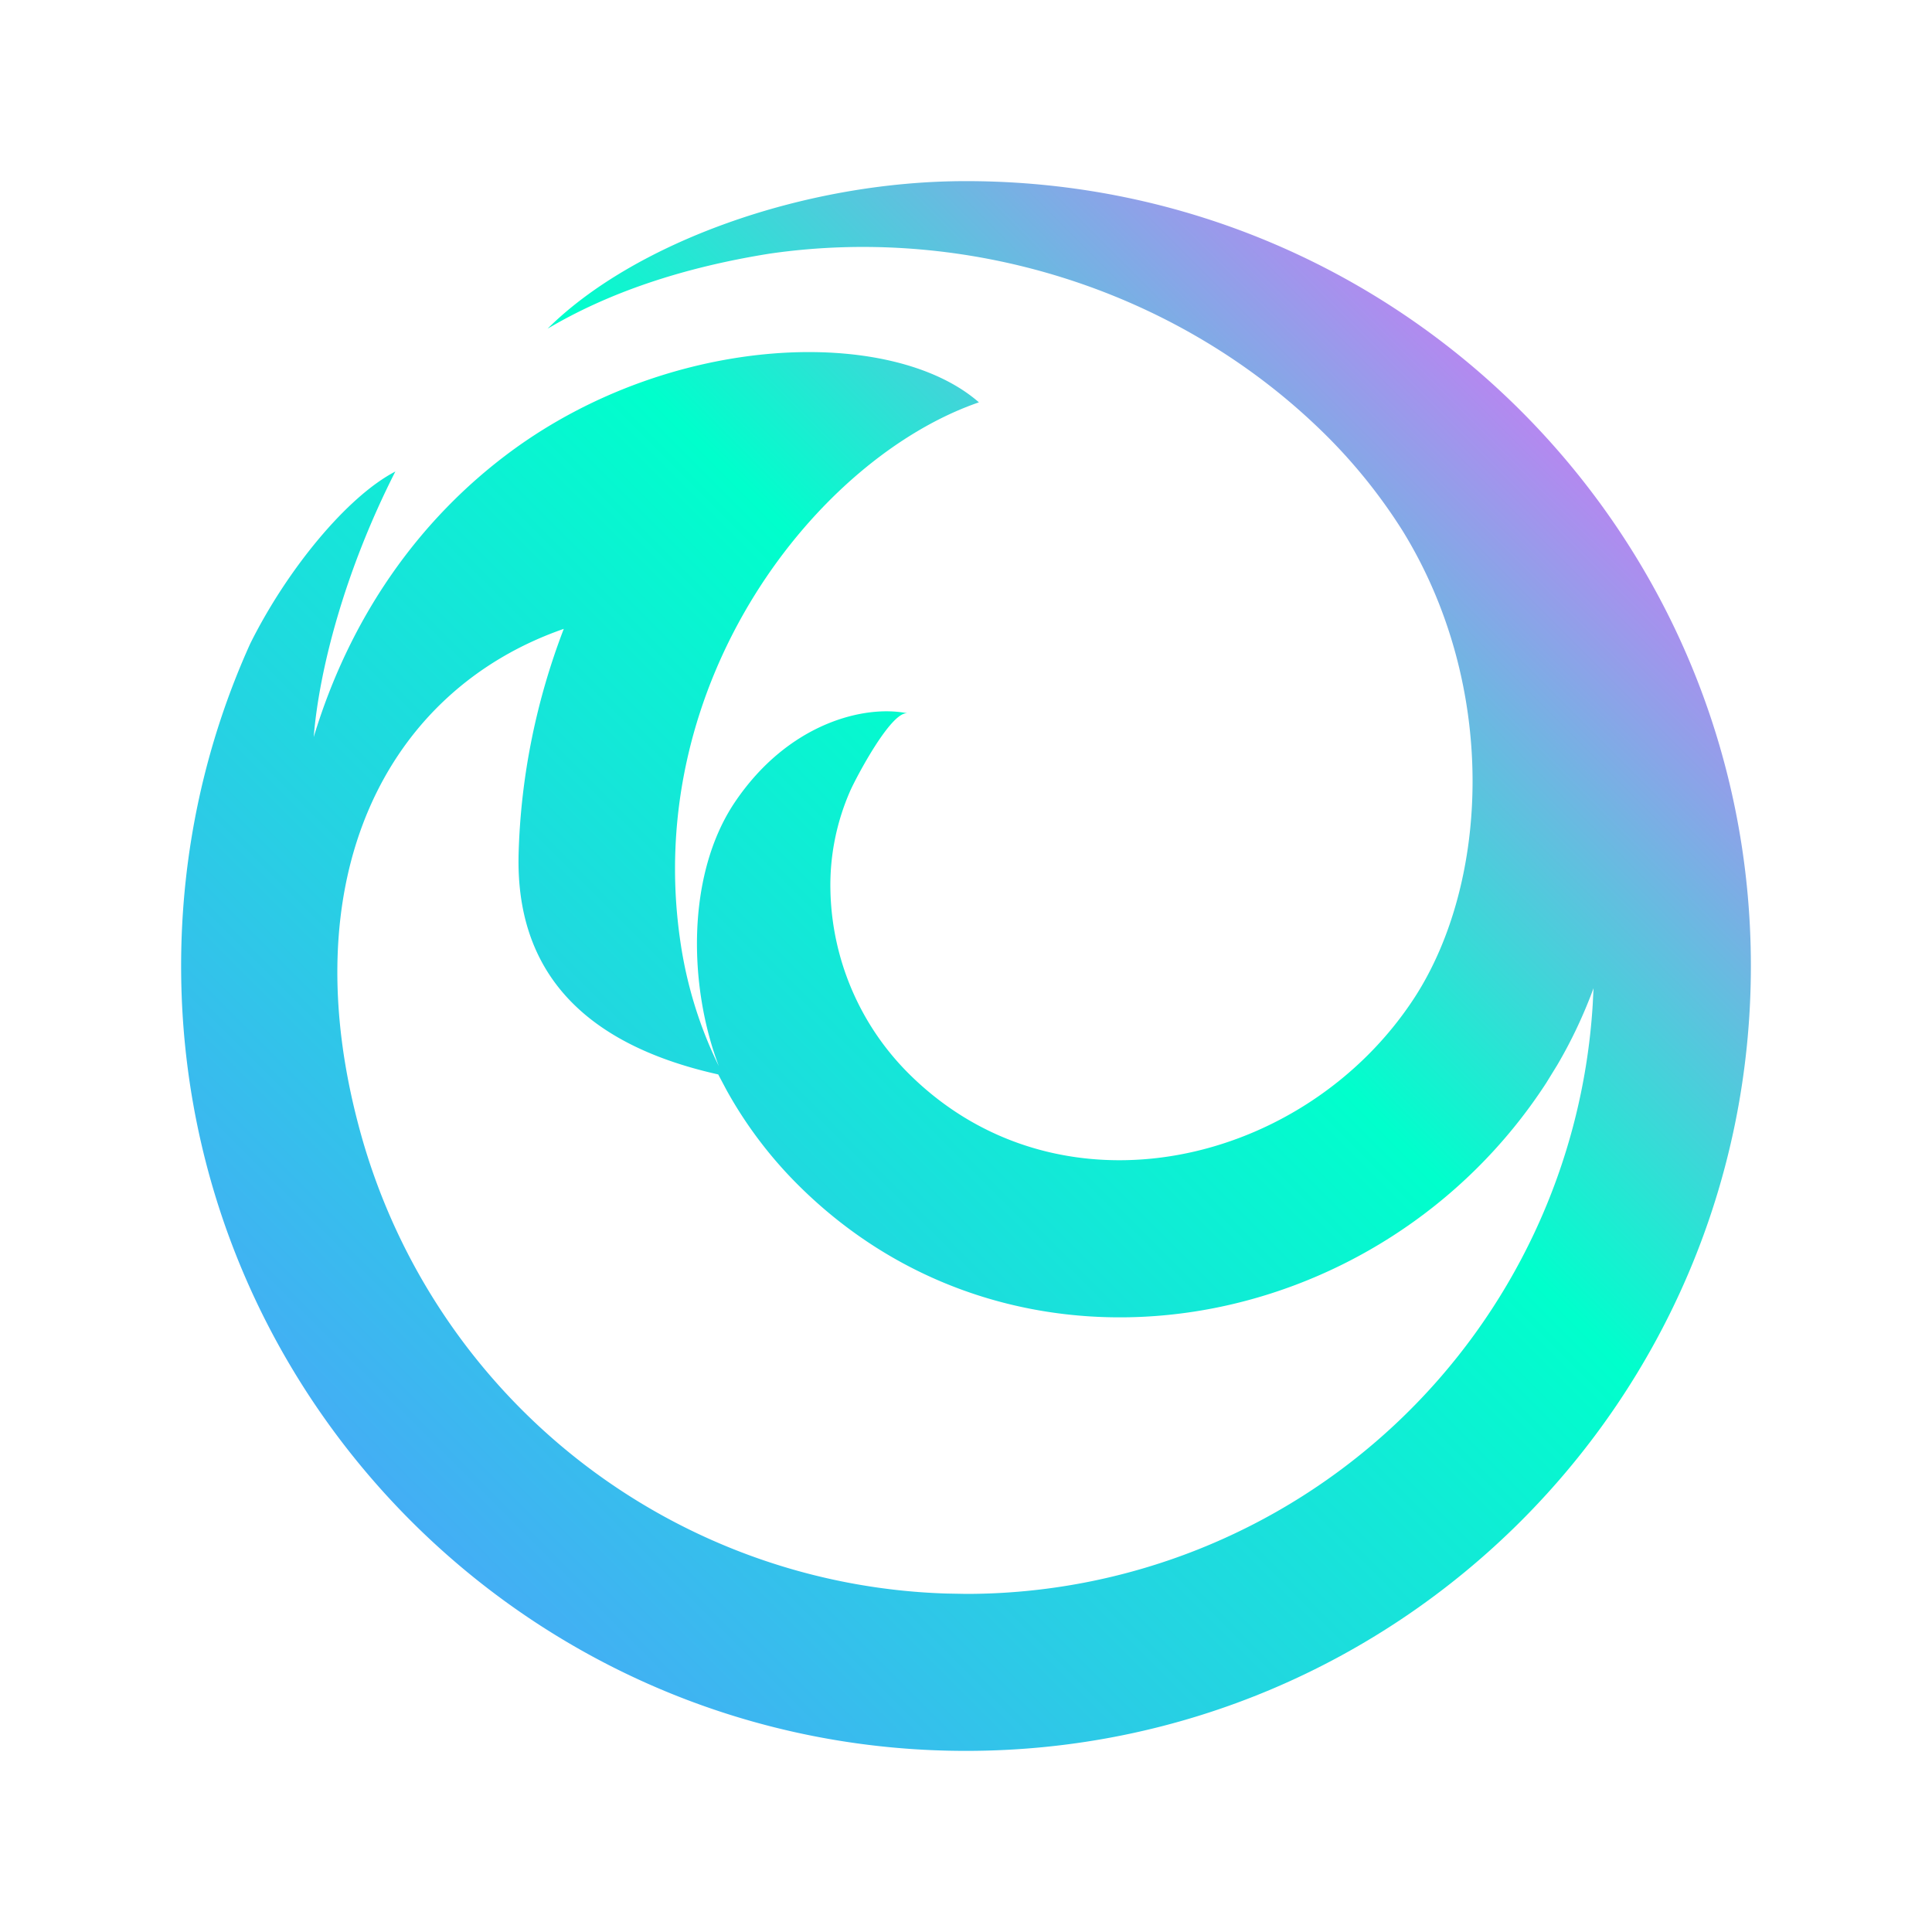 <?xml version="1.0" encoding="UTF-8" standalone="no"?>
<svg
   height="16"
   width="16"
   version="1.1"
   id="svg3180"
   sodipodi:docname="applications-internet.svg"
   inkscape:version="1.3.2 (091e20ef0f, 2023-11-25)"
   xmlns:inkscape="http://www.inkscape.org/namespaces/inkscape"
   xmlns:sodipodi="http://sodipodi.sourceforge.net/DTD/sodipodi-0.dtd"
   xmlns:xlink="http://www.w3.org/1999/xlink"
   xmlns="http://www.w3.org/2000/svg"
   xmlns:svg="http://www.w3.org/2000/svg">
  <defs
     id="defs3184">
    <linearGradient
       id="a-9"
       x1="32.351"
       x2="32.351"
       y1="2.08"
       y2="61.924"
       gradientTransform="matrix(0.467,0,0,0.467,-41.165,-11.685)"
       gradientUnits="userSpaceOnUse">
      <stop
         stop-color="#eceff4"
         stop-opacity=".78"
         offset="0"
         id="stop1096" />
      <stop
         stop-color="#eceff4"
         stop-opacity=".24"
         offset="1"
         id="stop1098" />
    </linearGradient>
    <radialGradient
       id="radialGradient991"
       cx="4.141"
       cy="6.432"
       r="2.117"
       gradientTransform="matrix(1.764,0,0,1.764,-41.887,-11.963)"
       gradientUnits="userSpaceOnUse">
      <stop
         stop-color="#eceff4"
         offset="0"
         id="stop1101" />
      <stop
         stop-color="#fff"
         stop-opacity="0"
         offset="1"
         id="stop1103" />
    </radialGradient>
    <radialGradient
       id="radialGradient1003"
       cx="4.141"
       cy="6.432"
       r="2.117"
       gradientTransform="matrix(0.562,0,0,0.562,10.291,-0.538)"
       gradientUnits="userSpaceOnUse">
      <stop
         stop-color="#eceff4"
         offset="0"
         id="stop1106" />
      <stop
         stop-color="#fff"
         stop-opacity="0"
         offset="1"
         id="stop1108" />
    </radialGradient>
    <radialGradient
       id="radialGradient1007"
       cx="4.141"
       cy="6.432"
       r="2.117"
       gradientTransform="matrix(0.562,0,0,0.562,11.348,0.929)"
       gradientUnits="userSpaceOnUse">
      <stop
         stop-color="#eceff4"
         offset="0"
         id="stop1111" />
      <stop
         stop-color="#fff"
         stop-opacity="0"
         offset="1"
         id="stop1113" />
    </radialGradient>
    <radialGradient
       id="radialGradient1011"
       cx="4.141"
       cy="6.432"
       r="2.117"
       gradientTransform="matrix(0.793,0,0,0.793,-18.853,0.871)"
       gradientUnits="userSpaceOnUse">
      <stop
         stop-color="#eceff4"
         offset="0"
         id="stop1116" />
      <stop
         stop-color="#fff"
         stop-opacity="0"
         offset="1"
         id="stop1118" />
    </radialGradient>
    <radialGradient
       id="radialGradient1015"
       cx="4.141"
       cy="6.432"
       r="2.117"
       gradientTransform="matrix(0.793,0,0,0.793,-19.075,3.104)"
       gradientUnits="userSpaceOnUse">
      <stop
         stop-color="#eceff4"
         offset="0"
         id="stop1121" />
      <stop
         stop-color="#fff"
         stop-opacity="0"
         offset="1"
         id="stop1123" />
    </radialGradient>
    <radialGradient
       id="radialGradient1019"
       cx="4.141"
       cy="6.432"
       r="2.117"
       gradientTransform="matrix(1.436,0,0,1.436,-26.823,-2.046)"
       gradientUnits="userSpaceOnUse">
      <stop
         stop-color="#eceff4"
         offset="0"
         id="stop1126" />
      <stop
         stop-color="#fff"
         stop-opacity="0"
         offset="1"
         id="stop1128" />
    </radialGradient>
    <radialGradient
       id="radialGradient1027"
       cx="4.141"
       cy="6.432"
       r="2.117"
       gradientTransform="matrix(0.891,0,0,0.891,-36.897,-0.7)"
       gradientUnits="userSpaceOnUse">
      <stop
         stop-color="#eceff4"
         offset="0"
         id="stop1131" />
      <stop
         stop-color="#fff"
         stop-opacity="0"
         offset="1"
         id="stop1133" />
    </radialGradient>
    <radialGradient
       id="radialGradient1031"
       cx="4.141"
       cy="6.432"
       r="2.117"
       gradientTransform="matrix(0.541,0,0,0.541,-24.818,11.538)"
       gradientUnits="userSpaceOnUse">
      <stop
         stop-color="#eceff4"
         offset="0"
         id="stop1136" />
      <stop
         stop-color="#fff"
         stop-opacity="0"
         offset="1"
         id="stop1138" />
    </radialGradient>
    <radialGradient
       id="radialGradient1035"
       cx="4.141"
       cy="6.432"
       r="2.117"
       gradientTransform="matrix(0.826,0,0,0.826,-29.673,1.434)"
       gradientUnits="userSpaceOnUse">
      <stop
         stop-color="#eceff4"
         offset="0"
         id="stop1141" />
      <stop
         stop-color="#fff"
         stop-opacity="0"
         offset="1"
         id="stop1143" />
    </radialGradient>
    <radialGradient
       id="radialGradient1043"
       cx="4.141"
       cy="6.432"
       r="2.117"
       gradientTransform="matrix(0.396,0,0,0.396,-20.017,7.393)"
       gradientUnits="userSpaceOnUse">
      <stop
         stop-color="#eceff4"
         offset="0"
         id="stop1151" />
      <stop
         stop-color="#fff"
         stop-opacity="0"
         offset="1"
         id="stop1153" />
    </radialGradient>
    <radialGradient
       id="radialGradient991-6"
       cx="4.141"
       cy="6.432"
       r="2.117"
       gradientTransform="matrix(2.646,0,0,2.646,56.543,6.67)"
       gradientUnits="userSpaceOnUse">
      <stop
         stop-color="#eceff4"
         offset="0"
         id="stop1101-2" />
      <stop
         stop-color="#fff"
         stop-opacity="0"
         offset="1"
         id="stop1103-9" />
    </radialGradient>
    <radialGradient
       id="radialGradient1003-1"
       cx="4.141"
       cy="6.432"
       r="2.117"
       gradientTransform="matrix(0.562,0,0,0.562,10.291,-0.538)"
       gradientUnits="userSpaceOnUse">
      <stop
         stop-color="#eceff4"
         offset="0"
         id="stop1106-2" />
      <stop
         stop-color="#fff"
         stop-opacity="0"
         offset="1"
         id="stop1108-7" />
    </radialGradient>
    <radialGradient
       id="radialGradient1007-0"
       cx="4.141"
       cy="6.432"
       r="2.117"
       gradientTransform="matrix(0.562,0,0,0.562,11.348,0.929)"
       gradientUnits="userSpaceOnUse">
      <stop
         stop-color="#eceff4"
         offset="0"
         id="stop1111-9" />
      <stop
         stop-color="#fff"
         stop-opacity="0"
         offset="1"
         id="stop1113-3" />
    </radialGradient>
    <radialGradient
       id="radialGradient1011-6"
       cx="4.141"
       cy="6.432"
       r="2.117"
       gradientTransform="matrix(1.189,0,0,1.189,91.094,25.921)"
       gradientUnits="userSpaceOnUse">
      <stop
         stop-color="#eceff4"
         offset="0"
         id="stop1116-0" />
      <stop
         stop-color="#fff"
         stop-opacity="0"
         offset="1"
         id="stop1118-6" />
    </radialGradient>
    <radialGradient
       id="radialGradient1015-2"
       cx="4.141"
       cy="6.432"
       r="2.117"
       gradientTransform="matrix(1.189,0,0,1.189,90.76,29.27)"
       gradientUnits="userSpaceOnUse">
      <stop
         stop-color="#eceff4"
         offset="0"
         id="stop1121-6" />
      <stop
         stop-color="#fff"
         stop-opacity="0"
         offset="1"
         id="stop1123-1" />
    </radialGradient>
    <radialGradient
       id="radialGradient1019-8"
       cx="4.141"
       cy="6.432"
       r="2.117"
       gradientTransform="matrix(2.154,0,0,2.154,79.139,21.545)"
       gradientUnits="userSpaceOnUse">
      <stop
         stop-color="#eceff4"
         offset="0"
         id="stop1126-7" />
      <stop
         stop-color="#fff"
         stop-opacity="0"
         offset="1"
         id="stop1128-9" />
    </radialGradient>
    <radialGradient
       id="radialGradient1027-2"
       cx="4.141"
       cy="6.432"
       r="2.117"
       gradientTransform="matrix(1.337,0,0,1.337,64.027,23.565)"
       gradientUnits="userSpaceOnUse">
      <stop
         stop-color="#eceff4"
         offset="0"
         id="stop1131-0" />
      <stop
         stop-color="#fff"
         stop-opacity="0"
         offset="1"
         id="stop1133-2" />
    </radialGradient>
    <radialGradient
       id="radialGradient1031-3"
       cx="4.141"
       cy="6.432"
       r="2.117"
       gradientTransform="matrix(0.812,0,0,0.812,82.147,41.922)"
       gradientUnits="userSpaceOnUse">
      <stop
         stop-color="#eceff4"
         offset="0"
         id="stop1136-7" />
      <stop
         stop-color="#fff"
         stop-opacity="0"
         offset="1"
         id="stop1138-5" />
    </radialGradient>
    <radialGradient
       id="radialGradient1035-9"
       cx="4.141"
       cy="6.432"
       r="2.117"
       gradientTransform="matrix(1.239,0,0,1.239,74.864,26.765)"
       gradientUnits="userSpaceOnUse">
      <stop
         stop-color="#eceff4"
         offset="0"
         id="stop1141-2" />
      <stop
         stop-color="#fff"
         stop-opacity="0"
         offset="1"
         id="stop1143-2" />
    </radialGradient>
    <radialGradient
       id="radialGradient1043-8"
       cx="4.141"
       cy="6.432"
       r="2.117"
       gradientTransform="matrix(0.594,0,0,0.594,89.348,35.703)"
       gradientUnits="userSpaceOnUse">
      <stop
         stop-color="#eceff4"
         offset="0"
         id="stop1151-9" />
      <stop
         stop-color="#fff"
         stop-opacity="0"
         offset="1"
         id="stop1153-7" />
    </radialGradient>
    <radialGradient
       id="radialGradient991-6-6"
       cx="4.141"
       cy="6.432"
       r="2.117"
       gradientTransform="matrix(2.646,0,0,2.646,-18.318,43.572)"
       gradientUnits="userSpaceOnUse">
      <stop
         stop-color="#eceff4"
         offset="0"
         id="stop1101-2-2" />
      <stop
         stop-color="#fff"
         stop-opacity="0"
         offset="1"
         id="stop1103-9-9" />
    </radialGradient>
    <radialGradient
       id="radialGradient1003-1-1"
       cx="4.141"
       cy="6.432"
       r="2.117"
       gradientTransform="matrix(0.562,0,0,0.562,10.291,-0.538)"
       gradientUnits="userSpaceOnUse">
      <stop
         stop-color="#eceff4"
         offset="0"
         id="stop1106-2-2" />
      <stop
         stop-color="#fff"
         stop-opacity="0"
         offset="1"
         id="stop1108-7-7" />
    </radialGradient>
    <radialGradient
       id="radialGradient1007-0-0"
       cx="4.141"
       cy="6.432"
       r="2.117"
       gradientTransform="matrix(0.562,0,0,0.562,11.348,0.929)"
       gradientUnits="userSpaceOnUse">
      <stop
         stop-color="#eceff4"
         offset="0"
         id="stop1111-9-9" />
      <stop
         stop-color="#fff"
         stop-opacity="0"
         offset="1"
         id="stop1113-3-3" />
    </radialGradient>
    <radialGradient
       id="radialGradient1011-6-6"
       cx="4.141"
       cy="6.432"
       r="2.117"
       gradientTransform="matrix(1.189,0,0,1.189,-29.122,-13.513)"
       gradientUnits="userSpaceOnUse">
      <stop
         stop-color="#eceff4"
         offset="0"
         id="stop1116-0-0" />
      <stop
         stop-color="#fff"
         stop-opacity="0"
         offset="1"
         id="stop1118-6-6" />
    </radialGradient>
    <radialGradient
       id="radialGradient1015-2-2"
       cx="4.141"
       cy="6.432"
       r="2.117"
       gradientTransform="matrix(1.189,0,0,1.189,-29.456,-10.164)"
       gradientUnits="userSpaceOnUse">
      <stop
         stop-color="#eceff4"
         offset="0"
         id="stop1121-6-6" />
      <stop
         stop-color="#fff"
         stop-opacity="0"
         offset="1"
         id="stop1123-1-1" />
    </radialGradient>
    <radialGradient
       id="radialGradient1019-8-8"
       cx="4.141"
       cy="6.432"
       r="2.117"
       gradientTransform="matrix(2.154,0,0,2.154,-41.078,-17.889)"
       gradientUnits="userSpaceOnUse">
      <stop
         stop-color="#eceff4"
         offset="0"
         id="stop1126-7-7" />
      <stop
         stop-color="#fff"
         stop-opacity="0"
         offset="1"
         id="stop1128-9-9" />
    </radialGradient>
    <radialGradient
       id="radialGradient1027-2-2"
       cx="4.141"
       cy="6.432"
       r="2.117"
       gradientTransform="matrix(1.337,0,0,1.337,-56.19,-15.869)"
       gradientUnits="userSpaceOnUse">
      <stop
         stop-color="#eceff4"
         offset="0"
         id="stop1131-0-0" />
      <stop
         stop-color="#fff"
         stop-opacity="0"
         offset="1"
         id="stop1133-2-2" />
    </radialGradient>
    <radialGradient
       id="radialGradient1031-3-3"
       cx="4.141"
       cy="6.432"
       r="2.117"
       gradientTransform="matrix(0.812,0,0,0.812,7.286,78.824)"
       gradientUnits="userSpaceOnUse">
      <stop
         stop-color="#eceff4"
         offset="0"
         id="stop1136-7-7" />
      <stop
         stop-color="#fff"
         stop-opacity="0"
         offset="1"
         id="stop1138-5-5" />
    </radialGradient>
    <radialGradient
       id="radialGradient1035-9-9"
       cx="4.141"
       cy="6.432"
       r="2.117"
       gradientTransform="matrix(1.239,0,0,1.239,-45.353,-12.669)"
       gradientUnits="userSpaceOnUse">
      <stop
         stop-color="#eceff4"
         offset="0"
         id="stop1141-2-2" />
      <stop
         stop-color="#fff"
         stop-opacity="0"
         offset="1"
         id="stop1143-2-2" />
    </radialGradient>
    <radialGradient
       id="radialGradient1043-8-8"
       cx="4.141"
       cy="6.432"
       r="2.117"
       gradientTransform="matrix(0.594,0,0,0.594,-30.869,-3.73)"
       gradientUnits="userSpaceOnUse">
      <stop
         stop-color="#eceff4"
         offset="0"
         id="stop1151-9-9" />
      <stop
         stop-color="#fff"
         stop-opacity="0"
         offset="1"
         id="stop1153-7-7" />
    </radialGradient>
    <linearGradient
       id="oomox-3"
       x1="0"
       x2="0"
       y1="0"
       y2="1">
      <stop
         offset="0"
         style="stop-color:#00ccff;stop-opacity:1"
         id="stop7-6" />
      <stop
         offset="1"
         style="stop-color:#00d455;stop-opacity:1"
         id="stop8-7" />
    </linearGradient>
    <linearGradient
       inkscape:collect="always"
       xlink:href="#oomox-3"
       id="linearGradient4"
       x1="288"
       y1="160"
       x2="272"
       y2="176"
       gradientUnits="userSpaceOnUse" />
    <linearGradient
       inkscape:collect="always"
       xlink:href="#linearGradient1"
       id="linearGradient27"
       x1="1"
       y1="15"
       x2="15"
       y2="1"
       gradientUnits="userSpaceOnUse"
       gradientTransform="matrix(0.867,0,0,0.867,1.067,1.067)" />
    <linearGradient
       id="linearGradient1"
       inkscape:collect="always">
      <stop
         style="stop-color:#5599ff;stop-opacity:1"
         offset="0"
         id="stop24" />
      <stop
         style="stop-color:#00ffcc;stop-opacity:1"
         offset="0.588"
         id="stop28" />
      <stop
         style="stop-color:#ff57ff;stop-opacity:1;"
         offset="1"
         id="stop27" />
    </linearGradient>
  </defs>
  <sodipodi:namedview
     id="namedview3182"
     pagecolor="#ffffff"
     bordercolor="#666666"
     borderopacity="1.0"
     inkscape:showpageshadow="2"
     inkscape:pageopacity="0.0"
     inkscape:pagecheckerboard="0"
     inkscape:deskcolor="#d1d1d1"
     showgrid="false"
     inkscape:zoom="22.512993"
     inkscape:cx="7.6400326"
     inkscape:cy="6.6406097"
     inkscape:window-width="1920"
     inkscape:window-height="994"
     inkscape:window-x="0"
     inkscape:window-y="0"
     inkscape:window-maximized="1"
     inkscape:current-layer="svg3180">
    <inkscape:grid
       type="xygrid"
       id="grid3305"
       originx="-21"
       originy="15"
       spacingy="1"
       spacingx="1"
       units="px"
       visible="false" />
  </sodipodi:namedview>
  <linearGradient
     id="c"
     gradientUnits="userSpaceOnUse"
     x1="9"
     x2="38"
     xlink:href="#a"
     y1="9"
     y2="38"
     gradientTransform="matrix(1.05,0,0,1.05,-1.2,-1.2)" />
  <linearGradient
     id="a"
     gradientUnits="userSpaceOnUse"
     x1="34"
     x2="44"
     y1="19.008"
     y2="29.008">
    <stop
       offset="0"
       stop-color="#292c2f"
       id="stop3155" />
    <stop
       offset="1"
       stop-opacity="0"
       id="stop3157" />
  </linearGradient>
  <linearGradient
     id="b"
     gradientUnits="userSpaceOnUse"
     x1="4"
     x2="4"
     y1="44"
     y2="4"
     gradientTransform="matrix(1.05,0,0,1.05,-1.2,-1.2)">
    <stop
       offset="0"
       stop-color="#197cf1"
       id="stop3160" />
    <stop
       offset="1"
       stop-color="#20bcfa"
       id="stop3162" />
  </linearGradient>
  <linearGradient
     id="d"
     gradientUnits="userSpaceOnUse"
     x1="4"
     x2="4"
     y1="44"
     y2="4"
     gradientTransform="matrix(1.05,0,0,1.05,-1.2,-1.2)">
    <stop
       offset="0"
       stop-color="#54d883"
       id="stop3165" />
    <stop
       offset="1"
       stop-color="#abf9c7"
       id="stop3167" />
  </linearGradient>
  <g
     transform="translate(-264,-130)"
     id="g23"
     style="isolation:isolate">
    <path
       d="m 280,160 a 8,8 0 0 0 -8,8 8,8 0 0 0 8,8 8,8 0 0 0 8,-8 8,8 0 0 0 -8,-8 z m 0,1 a 7,7 0 0 1 7,7 7,7 0 0 1 -7,7 7,7 0 0 1 -7,-7 7,7 0 0 1 7,-7 z"
       style="color:#d5c289;fill:url(#linearGradient4)"
       class="ColorScheme-Text"
       id="path23" />
  </g>
  <path
     fill-rule="nonzero"
     d="m 8,1.5 c 3.59,0 6.5,2.91 6.5,6.5 0,3.59 -2.91,6.5 -6.5,6.5 -3.59,0 -6.5,-2.91 -6.5,-6.5 0,-0.952 0.204,-1.855 0.572,-2.669 0.303,-0.61 0.801,-1.218 1.202,-1.426 -0.424,0.834 -0.632,1.651 -0.676,2.199 0.295,-0.975 0.855,-1.792 1.638,-2.369 1.343,-0.987 3.151,-1.032 3.871,-0.403 -1.336,0.46 -2.792,2.306 -2.472,4.469 0.052,0.357 0.159,0.705 0.318,1.028 -0.25,-0.657 -0.272,-1.581 0.131,-2.183 0.45,-0.669 1.091,-0.811 1.434,-0.738 -0.135,-0.029 -0.434,0.543 -0.478,0.644 -0.112,0.256 -0.168,0.533 -0.163,0.812 a 2.207,2.207 0 0 0 0.669,1.547 C 8.796,10.129 10.812,9.65 11.715,8.261 12.334,7.305 12.41,5.682 11.614,4.393 A 4.495,4.495 0 0 0 10.909,3.534 C 9.707,2.387 7.997,1.864 6.371,2.101 c -0.719,0.115 -1.331,0.322 -1.836,0.621 C 5.241,2.019 6.641,1.5 8,1.5 Z M 4.669,5.208 c -1.464,0.508 -2.276,2.061 -1.676,4.199 A 5.203,5.203 0 0 0 7.838,13.197 l 0.162,0.003 A 5.2,5.2 0 0 0 13.19,8.322 l 0.007,-0.138 c -0.084,0.227 -0.184,0.438 -0.301,0.637 l -0.091,0.148 C 11.437,11.075 8.462,11.618 6.642,9.845 A 3.505,3.505 0 0 1 6.017,9.028 L 5.948,8.898 c -1.128,-0.252 -1.68,-0.862 -1.653,-1.831 0.018,-0.644 0.149,-1.274 0.374,-1.859 z"
     id="path2"
     style="fill:url(#linearGradient27);stroke-width:0.65" />
</svg>
